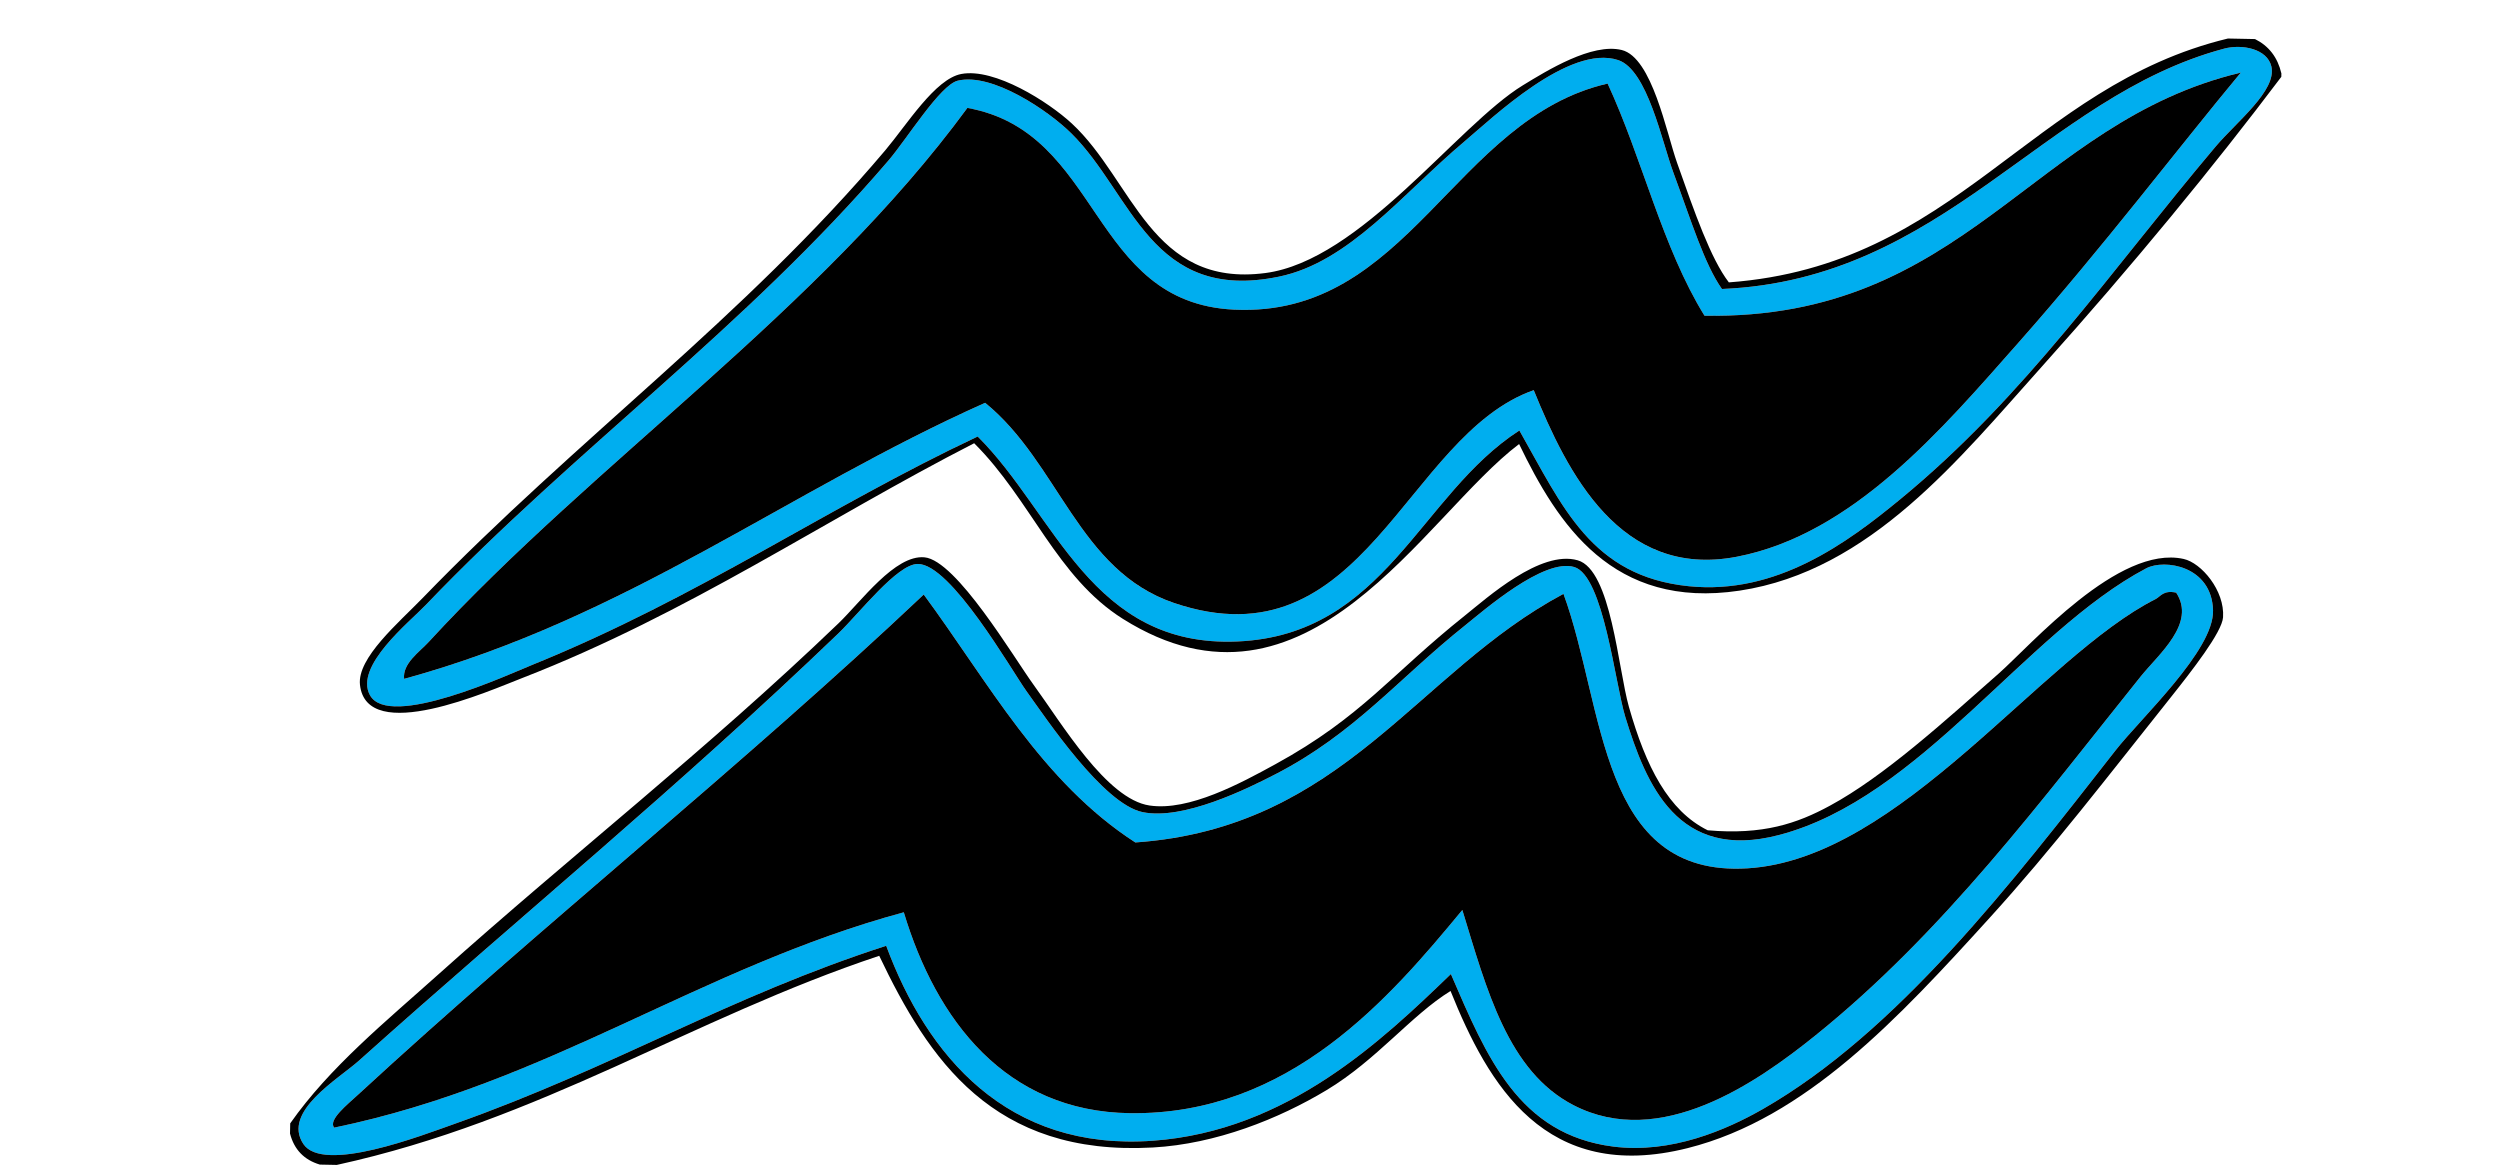 <?xml version="1.0" encoding="utf-8"?>
<!-- Generator: Adobe Illustrator 14.0.0, SVG Export Plug-In . SVG Version: 6.00 Build 43363)  -->
<!DOCTYPE svg PUBLIC "-//W3C//DTD SVG 1.0//EN" "http://www.w3.org/TR/2001/REC-SVG-20010904/DTD/svg10.dtd">
<svg version="1.0" xmlns="http://www.w3.org/2000/svg" xmlns:xlink="http://www.w3.org/1999/xlink" x="0px" y="0px" width="612px"
	 height="288px" viewBox="0 0 612 288" enable-background="new 0 0 612 288" xml:space="preserve">
<g id="Layer_2_x23_00ADEF">
	<g>
		<g>
			<path fill="#00AEEF" d="M556.032,16.271c1.366,5.915-8.524,13.537-13.653,19.615c-25.857,30.643-46.531,61.096-77.147,86.292
				c-13.079,10.769-30.375,23.508-51.792,21.333c-23.897-2.432-30.892-19.475-41.497-38.126
				c-24.436,15.755-32.843,50.046-68.993,51.649c-35.839,1.576-44.571-31.247-63.613-50.172
				c-36.846,17.335-68.14,39.289-108.854,55.821c-5.762,2.335-35.3,16.002-39.928,7.483c-3.846-7.087,9.612-17.813,13.704-22.1
				c36.805-38.45,78.068-67.696,113.234-108.769c4.509-5.279,12.665-18.495,16.967-19.548c8.345-2.025,22.143,7.265,27.897,12.992
				c14.878,14.801,19.419,41.411,50.676,34.996c17.284-3.537,30.207-20.266,45.415-33.064c6.744-5.666,25.706-23.947,37.693-19.959
				c7.168,2.406,10.699,20,13.532,27.619c4.438,11.985,7.546,22.268,11.859,28.415c54.465-2.306,78.516-47.004,122.986-58.851
				C548.823,10.756,555.015,11.917,556.032,16.271z M494.179,83.81c20.705-23.409,39.149-47.727,54.365-66.032
				c-51.141,12.162-67.463,60.572-131.286,59.513c-10.301-16.643-15.214-38.461-23.719-56.829
				c-37.604,8.636-48.753,57.375-91.442,55.342c-35.479-1.697-32.309-43.466-65.287-49.378
				c-36.443,49.663-91.082,86.357-131.908,130.769c-2.259,2.458-6.389,5.207-5.982,8.996c54.668-14.975,93.896-46.022,142.239-67.58
				c18.075,14.676,22.81,41.048,46.234,48.995c46.625,15.785,56.52-41.007,88.062-52.095c8.192,20.14,21.15,46.28,49.73,40.778
				C453.698,130.784,475.505,104.929,494.179,83.81z"/>
			<path fill="#00AEEF" d="M541.753,149.405c0.287,9.777-17.691,26.388-23.894,34.325c-25.624,32.771-53.509,68.949-86.275,87.748
				c-8.942,5.12-22.51,11.011-36.648,9.208c-23.161-2.97-30.948-21.824-39.757-42.235c-16.796,16.185-40.016,38.403-72.918,40.798
				c-35.791,2.612-55.396-20.934-65.319-47.721c-38.387,12.383-66.74,29.786-105.291,43.461
				c-8.625,3.055-32.533,12.347-37.394,5.049c-5.262-7.909,8.589-15.883,13.67-20.442c40.209-36.018,77.541-66.36,117.292-104.527
				c5.194-5.006,14.359-16.924,19.402-17.013c8.117-0.147,23.024,26.084,26.703,31.199c4.703,6.5,18.712,27.585,28.41,29.559
				c9.904,2.029,25.528-5.685,32.507-9.291c19.329-9.952,30.237-23.527,46.31-36.343c4.632-3.705,19.342-16.6,26.808-14.378
				c7.208,2.13,9.977,28.429,12.521,36.715c5.121,16.643,12.825,35.34,37.539,28.914c34.693-9.005,60.46-49.732,89.968-65.299
				C529.801,136.786,541.438,138.47,541.753,149.405z M524.024,165.623c4.463-5.556,13.642-13.02,8.7-20.543
				c-3.129-0.685-3.835,0.959-5.004,1.557c-28.08,14.146-62.518,63.642-99.924,65.928c-36.457,2.236-34.812-39.184-45.057-67.186
				c-36.003,19.165-53.844,57.272-104.812,60.856c-22.923-14.808-35.918-39.136-51.799-60.691
				c-43.892,41.468-94.32,81.699-138.368,122.335c-2.762,2.552-7.463,6.256-5.965,8.168c52.86-10.937,89.182-39.09,139.455-52.72
				c7.946,26.402,24.933,48.773,55.346,49.178c39.111,0.528,63.636-28.277,81.385-49.743c5.994,19.578,11.17,39.502,27.215,47.784
				c21.239,10.976,44.844-5.504,59.181-17.042C475.876,228.172,499.924,195.628,524.024,165.623z"/>
		</g>
	</g>
</g>
<g id="Layer_1_x23_000000">
	<g>
		<g>
			<path fill="#000000" d="M558.484,17.978c-0.006,0.276-0.011,0.552-0.017,0.828c-16.443,21.82-36.319,46.092-58.607,70.919
				c-20.079,22.369-41.958,50.036-74.012,54.864c-31.05,4.659-44.493-16.226-53.973-35.891
				c-23.316,17.607-51.811,71.193-96.991,42.8c-16.248-10.219-22.463-29.111-36.41-42.996
				c-36.459,18.689-69.966,41.668-110.544,57.443c-8.178,3.168-38.194,16.531-39.812,1.686c-0.713-6.574,9.42-15.124,15.344-21.237
				c37.978-39.273,78.446-68.414,113.251-109.598c5.271-6.248,12.212-17.485,18.607-18.686c8.163-1.545,21.34,6.817,27.085,12.146
				c15.016,13.941,19.391,40.22,47.329,36.586c23.3-3.037,46.996-36.14,63.078-45.968c5.89-3.593,16.904-10.433,24.206-8.629
				c7.421,1.858,10.901,20.195,13.532,27.62c4.329,12.241,8.213,23.438,12.671,29.259c55.849-4.143,73.598-47.966,122.174-59.696
				c2.209,0.044,4.418,0.089,6.627,0.133C555.374,11.233,557.562,14.005,558.484,17.978z M542.379,35.885
				c5.129-6.078,15.02-13.7,13.653-19.615c-1.018-4.354-7.209-5.514-11.514-4.375c-44.471,11.847-68.521,56.545-122.986,58.851
				c-4.313-6.146-7.421-16.43-11.859-28.415c-2.833-7.619-6.364-25.213-13.532-27.619c-11.987-3.988-30.949,14.294-37.693,19.959
				c-15.208,12.798-28.131,29.527-45.415,33.064c-31.257,6.415-35.798-20.195-50.676-34.996
				c-5.755-5.727-19.552-15.017-27.897-12.992c-4.303,1.053-12.458,14.269-16.967,19.548
				c-35.166,41.073-76.429,70.319-113.234,108.769c-4.092,4.286-17.549,15.013-13.704,22.1c4.628,8.519,34.167-5.148,39.928-7.483
				c40.715-16.532,72.008-38.486,108.854-55.821c19.042,18.925,27.774,51.749,63.613,50.172
				c36.15-1.604,44.557-35.895,68.993-51.649c10.605,18.652,17.6,35.695,41.497,38.126c21.417,2.174,38.713-10.564,51.792-21.333
				C495.848,96.981,516.521,66.528,542.379,35.885z"/>
			<path fill="#000000" d="M534.548,136.83c4.332,0.951,10.1,7.731,9.657,14.283c-0.246,3.655-7.617,13.071-12.825,19.631
				c-15.303,19.201-29.044,37.14-44.175,53.789c-22.458,24.737-45.153,49.246-74.045,56.521
				c-34.914,8.793-48.84-15.554-58.065-38.46c-9.632,5.936-18.104,16.901-30.32,24.252c-11.728,7.067-27.165,13.214-42.547,14.061
				c-39.2,2.182-54.899-21.579-66.993-46.926c-45.956,15.305-82.678,40.222-132.793,51.195c-1.381-0.027-2.761-0.056-4.142-0.083
				c-3.861-1.148-6.296-3.683-7.305-7.605c0.017-0.828,0.033-1.656,0.05-2.484c9.669-13.773,23.412-24.943,36.37-36.561
				c33.018-29.584,65.622-54.895,97.856-85.858c5.528-5.31,13.822-16.831,21.042-16.151c7.806,0.727,21.831,24.489,26.703,31.2
				c6.838,9.374,17.858,28.017,28.41,29.559c9.623,1.419,22.277-5.439,30.867-10.152c21.07-11.559,28.167-21.878,46.31-36.344
				c5.422-4.328,18.505-16.15,27.619-13.533c8.206,2.34,9.877,26.528,12.538,35.886c4.16,14.639,9.657,25.436,19.281,30.204
				c13.494,1.187,21.855-1.632,29.938-6.027c13.178-7.124,27.916-20.536,41.256-32.302
				C497.195,157.901,518.632,133.298,534.548,136.83z M517.859,183.73c6.202-7.938,24.181-24.548,23.894-34.325
				c-0.314-10.935-11.952-12.619-16.367-10.273c-29.508,15.566-55.274,56.294-89.968,65.299
				c-24.714,6.426-32.418-12.271-37.539-28.914c-2.544-8.286-5.312-34.584-12.521-36.715c-7.466-2.222-22.176,10.673-26.808,14.378
				c-16.072,12.815-26.98,26.391-46.31,36.343c-6.979,3.606-22.603,11.32-32.507,9.291c-9.698-1.974-23.707-23.059-28.41-29.559
				c-3.678-5.115-18.585-31.347-26.703-31.199c-5.043,0.088-14.208,12.007-19.402,17.013
				c-39.751,38.167-77.083,68.51-117.292,104.527c-5.081,4.56-18.932,12.533-13.67,20.442c4.86,7.298,28.769-1.994,37.394-5.049
				c38.551-13.675,66.904-31.078,105.291-43.461c9.924,26.787,29.529,50.333,65.319,47.721
				c32.903-2.395,56.123-24.613,72.918-40.798c8.809,20.411,16.596,39.266,39.757,42.235c14.139,1.803,27.706-4.088,36.648-9.208
				C464.351,252.68,492.235,216.502,517.859,183.73z"/>
			<path fill="#000000" d="M532.725,145.08c4.941,7.523-4.237,14.987-8.7,20.543c-24.101,30.005-48.148,62.549-79.648,87.881
				c-14.337,11.538-37.941,28.018-59.181,17.042c-16.045-8.282-21.221-28.206-27.215-47.784
				c-17.749,21.466-42.274,50.271-81.385,49.743c-30.413-0.404-47.4-22.775-55.346-49.178
				c-50.273,13.63-86.594,41.783-139.455,52.72c-1.498-1.912,3.204-5.616,5.965-8.168c44.048-40.636,94.476-80.867,138.368-122.335
				c15.881,21.556,28.876,45.884,51.799,60.691c50.969-3.584,68.81-41.691,104.812-60.856c10.244,28.002,8.6,69.422,45.057,67.186
				c37.406-2.286,71.844-51.782,99.924-65.928C528.89,146.039,529.596,144.396,532.725,145.08z"/>
			<path fill="#000000" d="M548.544,17.777c-15.216,18.306-33.66,42.623-54.365,66.032c-18.674,21.119-40.48,46.975-68.992,52.479
				c-28.58,5.502-41.538-20.638-49.73-40.778c-31.542,11.088-41.437,67.88-88.062,52.095c-23.424-7.947-28.159-34.319-46.234-48.995
				c-48.343,21.558-87.571,52.605-142.239,67.58c-0.407-3.789,3.723-6.538,5.982-8.996c40.826-44.412,95.465-81.106,131.908-130.769
				c32.978,5.912,29.807,47.681,65.287,49.378c42.689,2.033,53.838-46.706,91.442-55.342c8.505,18.368,13.418,40.186,23.719,56.829
				C481.081,78.35,497.403,29.939,548.544,17.777z"/>
		</g>
	</g>
</g>
</svg>
